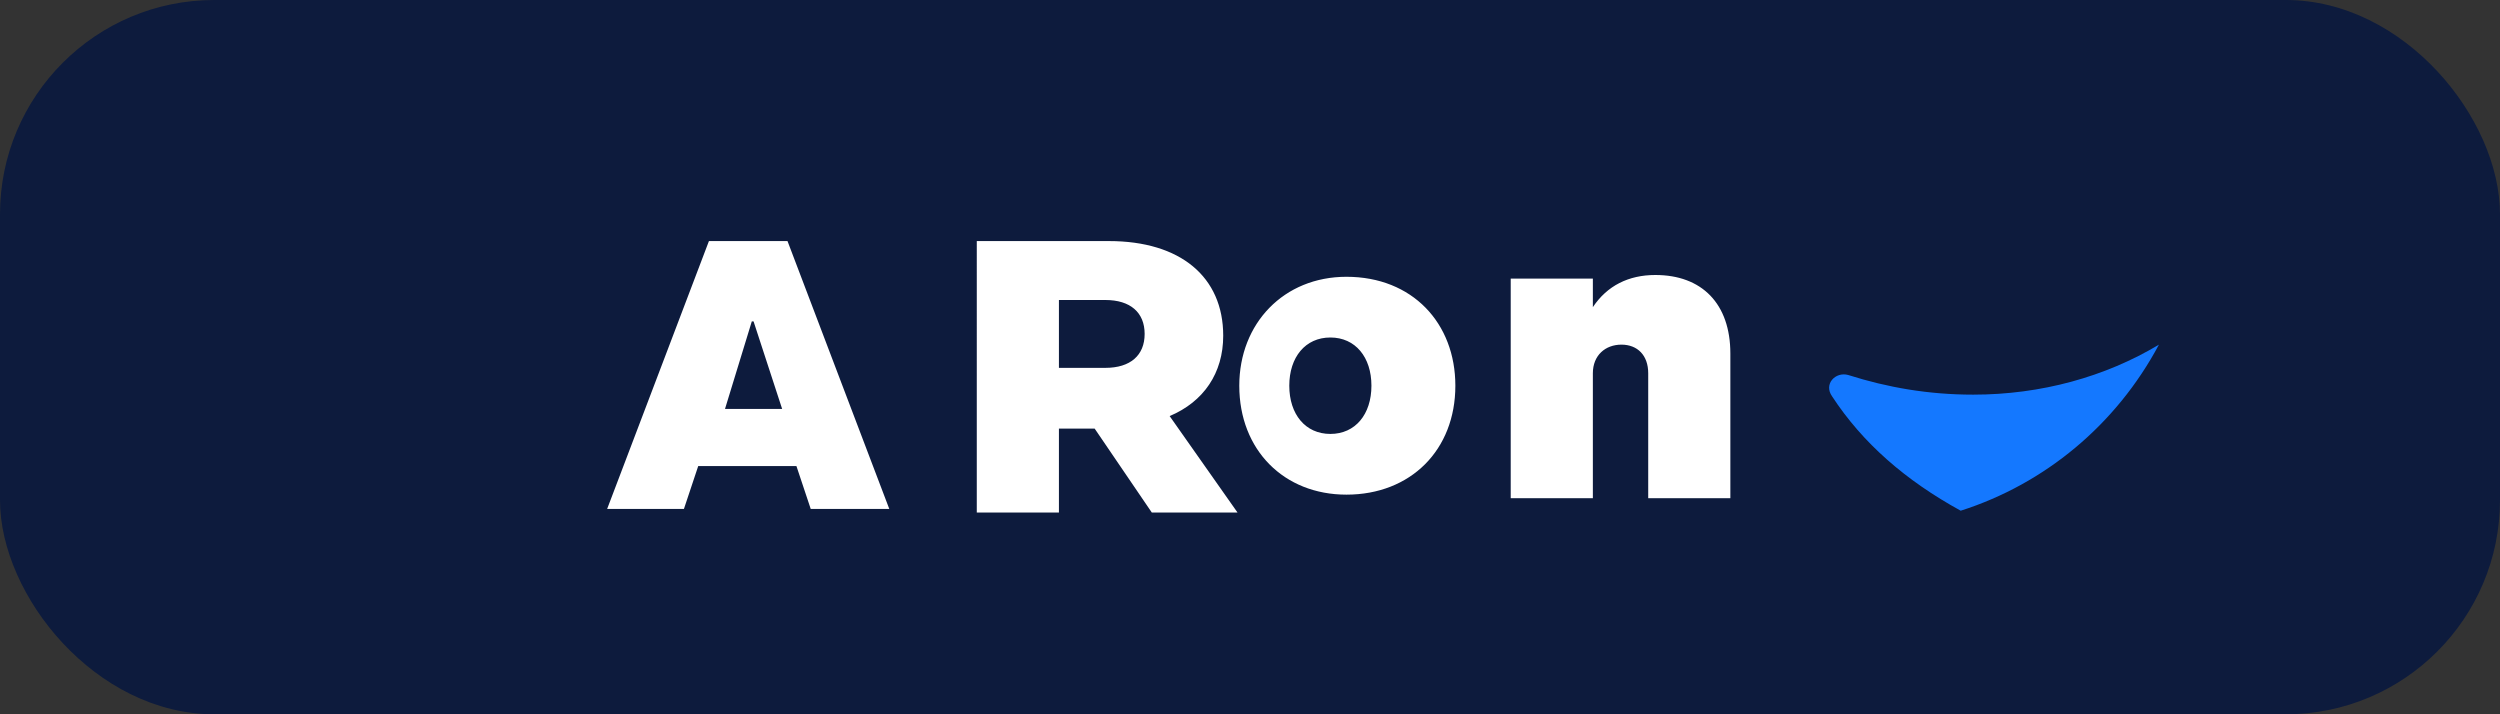 <svg xmlns="http://www.w3.org/2000/svg" viewBox="0 0 140 40">
  <rect x="0" y="0" width="140" height="40" fill="#333333" stroke="none"/>
  <rect width="140" height="40" rx="12" ry="12" fill="#0d1b3d"/>
  <path d="M34 28.5l5.7-15h4.4l5.7 15h-4.4l-0.8-2.4h-5.5l-0.8 2.4zm6.6-5.6h3.2l-1.6-4.9h-0.1zm14.1-9.4h7.4c4 0 6.4 2 6.4 5.3 0 2.1-1.1 3.7-3 4.5l3.8 5.4h-4.8l-3.2-4.7h-2v4.7h-4.6zm7.2 7.1c1.4 0 2.2-0.7 2.2-1.9s-0.8-1.9-2.2-1.9h-2.6v3.8zM69.4 21.6c0-3.5 2.5-6.1 6-6.1 3.7 0 6.1 2.6 6.1 6.1 0 3.6-2.5 6.1-6.1 6.1-3.5 0-6-2.5-6-6.1zm7.4 0c0-1.6-0.9-2.7-2.3-2.7-1.4 0-2.3 1.1-2.3 2.7 0 1.6 0.9 2.7 2.3 2.7 1.4 0 2.3-1.1 2.3-2.7zm7.8-6h4.6v1.6c0.8-1.2 2-1.8 3.5-1.8 2.6 0 4.2 1.6 4.2 4.4v8.1h-4.6v-7c0-1-0.6-1.6-1.5-1.6s-1.6 0.6-1.6 1.6v7h-4.6z" fill="#ffffff"/>
  <path d="M109.8 28.6c4.7-1.5 8.7-4.8 11.1-9.3-3 1.8-6.6 2.8-10.4 2.8-2.5 0-4.8-0.4-7-1.1-0.7-0.2-1.4 0.5-0.9 1.2 1.7 2.6 4.1 4.7 7.2 6.4z" fill="#1478ff"/>
</svg>
